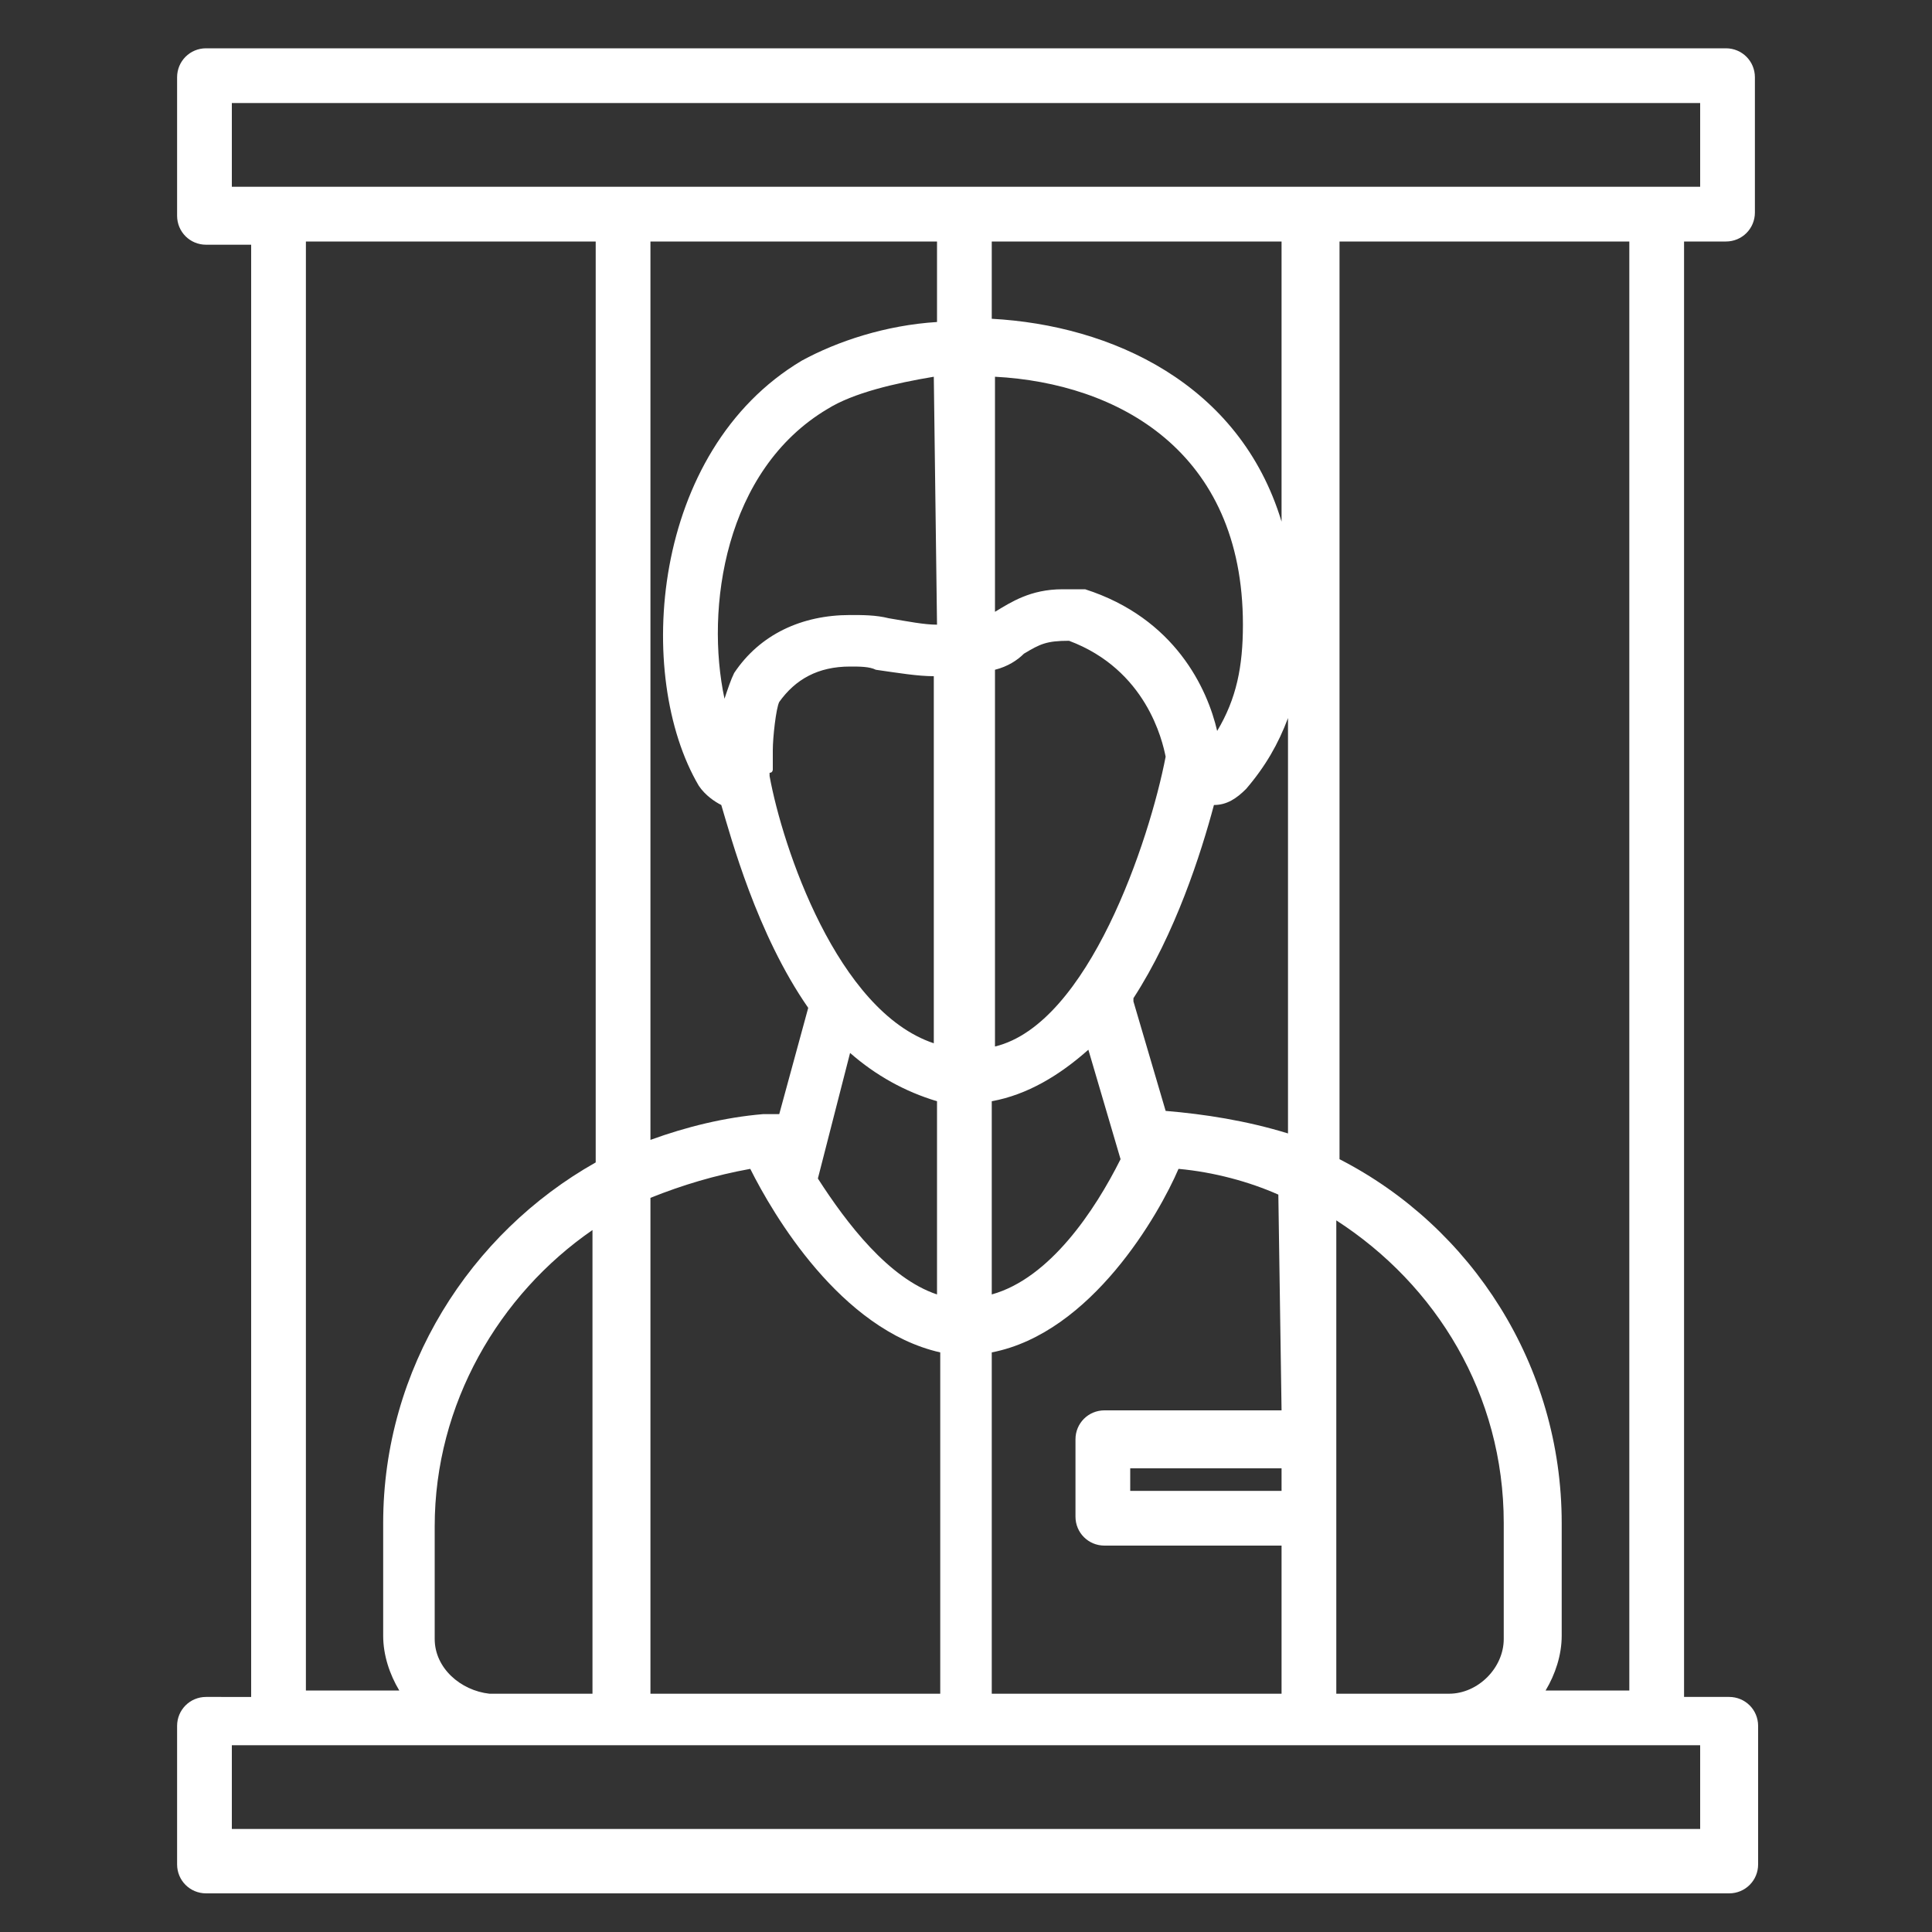 <svg version="1.1" id="Warstwa_1" xmlns="http://www.w3.org/2000/svg" xmlns:xlink="http://www.w3.org/1999/xlink" x="0px" y="0px" width="60px" height="60px" viewBox="0 0 60 60" style="enable-background:new 0 0 60 60;" xml:space="preserve">
	<rect x="0" y="0" width="60" height="60" fill="#333333" stroke="none"/>
	<style type="text/css">
		.st0{fill:#FFFFFF;}
	</style>
	<g id="Welcome">
		<g id="Tablet---Step-3" transform="translate(-218, -568)">
			<g id="noun_834226_cc-copy-3" transform="translate(218, 568)">
				<path id="Shape" class="st0" d="M53.6,7.5c0.5,0,0.9-0.4,0.9-0.9V2.4c0-0.5-0.4-0.9-0.9-0.9H6.4c-0.5,0-0.9,0.4-0.9,0.9v4.3
					c0,0.5,0.4,0.9,0.9,0.9h1.4v45.1H6.4c-0.5,0-0.9,0.4-0.9,0.9v4.3c0,0.5,0.4,0.9,0.9,0.9h47.3c0.5,0,0.9-0.4,0.9-0.9v-4.3
					c0-0.5-0.4-0.9-0.9-0.9h-1.4V7.5H53.6z M7.2,3.2h45.6v2.6H7.2V3.2z M46.7,50.9c0,0.9-0.8,1.7-1.7,1.7h-3.5V37.9
					c3.1,2,5.2,5.4,5.2,9.4L46.7,50.9L46.7,50.9z M39.8,46.3h-4.7v-0.7h4.7V46.3z M39.8,43.8h-5.5c-0.5,0-0.9,0.4-0.9,0.9v2.4
					c0,0.5,0.4,0.9,0.9,0.9h5.5v4.6h-9V42c3.1-0.6,5.2-4.3,5.8-5.7c1.1,0.1,2.2,0.4,3.1,0.8L39.8,43.8L39.8,43.8z M13.5,50.9v-3.5
					c0-3.8,2-7.2,4.9-9.2v14.4h-3.2C14.3,52.5,13.5,51.8,13.5,50.9z M20.2,37.2c1-0.4,2-0.7,3.1-0.9c0.7,1.4,2.8,5,5.9,5.7v10.6h-9
					V37.2z M29.1,7.5v2.5c-1.6,0.1-3.1,0.6-4.2,1.2c-4.7,2.8-5.2,9.8-3.2,13.2c0.2,0.3,0.5,0.5,0.7,0.6c0.3,1,1.1,4,2.7,6.3l-0.9,3.3
					c-0.1,0-0.3,0-0.4,0c0,0-0.1,0-0.1,0c-1.2,0.1-2.4,0.4-3.5,0.8V7.5H29.1z M34.8,36C34.8,36.1,34.8,36.1,34.8,36
					c-0.8,1.6-2.2,3.7-4,4.2v-6c1.1-0.2,2.1-0.8,3-1.6L34.8,36z M29.1,19.4c-0.4,0-0.9-0.1-1.5-0.2c-0.4-0.1-0.8-0.1-1.2-0.1
					c-1.5,0-2.8,0.6-3.6,1.8c-0.1,0.2-0.2,0.5-0.3,0.8c-0.6-2.8,0-7.1,3.2-9c0.8-0.5,2.1-0.8,3.3-1L29.1,19.4L29.1,19.4z M24,23.9
					c0-0.2,0-0.4,0-0.6c0-0.4,0.1-1.3,0.2-1.5c0.5-0.7,1.2-1.1,2.2-1.1c0.3,0,0.6,0,0.8,0.1c0.7,0.1,1.3,0.2,1.8,0.2v11.4
					c-3-1-4.7-6.1-5.1-8.3c0,0,0-0.1,0-0.1C24,24,24,23.9,24,23.9z M25.4,36.6l1-3.9c0.8,0.7,1.7,1.2,2.7,1.5v6
					C27.6,39.7,26.3,38,25.4,36.6C25.4,36.6,25.4,36.6,25.4,36.6z M30.9,32.5V20.8c0.4-0.1,0.7-0.3,0.9-0.5c0.5-0.3,0.7-0.4,1.4-0.4
					c2.4,0.9,2.9,3.1,3,3.6C35.7,26.1,33.8,31.8,30.9,32.5z M37.8,22.7c-0.3-1.3-1.3-3.5-4.1-4.4c-0.1,0-0.1,0-0.2,0
					c-0.2,0-0.3,0-0.5,0c-1,0-1.6,0.4-2.1,0.7c0,0,0,0,0,0v-7.3c3.8,0.2,7.7,2.3,7.7,7.7C38.6,20.7,38.4,21.7,37.8,22.7z M36.2,34.5
					l-1-3.4c0,0,0-0.1,0-0.1c1.3-2,2.1-4.5,2.5-6c0.4,0,0.7-0.2,1-0.5c0.6-0.7,1-1.4,1.3-2.2v12.9C38.7,34.8,37.4,34.6,36.2,34.5z
					 M39.8,16.2c-1.3-4.3-5.3-6.1-9-6.3V7.5h9V16.2z M9.5,7.5h9v28.6c-3.9,2.2-6.6,6.4-6.6,11.2v3.5c0,0.6,0.2,1.2,0.5,1.7H9.5
					L9.5,7.5L9.5,7.5z M52.8,56.8H7.2v-2.6h8H45h7.8L52.8,56.8L52.8,56.8z M50.5,52.5H48c0.3-0.5,0.5-1.1,0.5-1.7v-3.5
					c0-4.9-2.8-9.2-6.9-11.3V7.5h9V52.5z"/>
			</g>
		</g>
	</g>
</svg>
